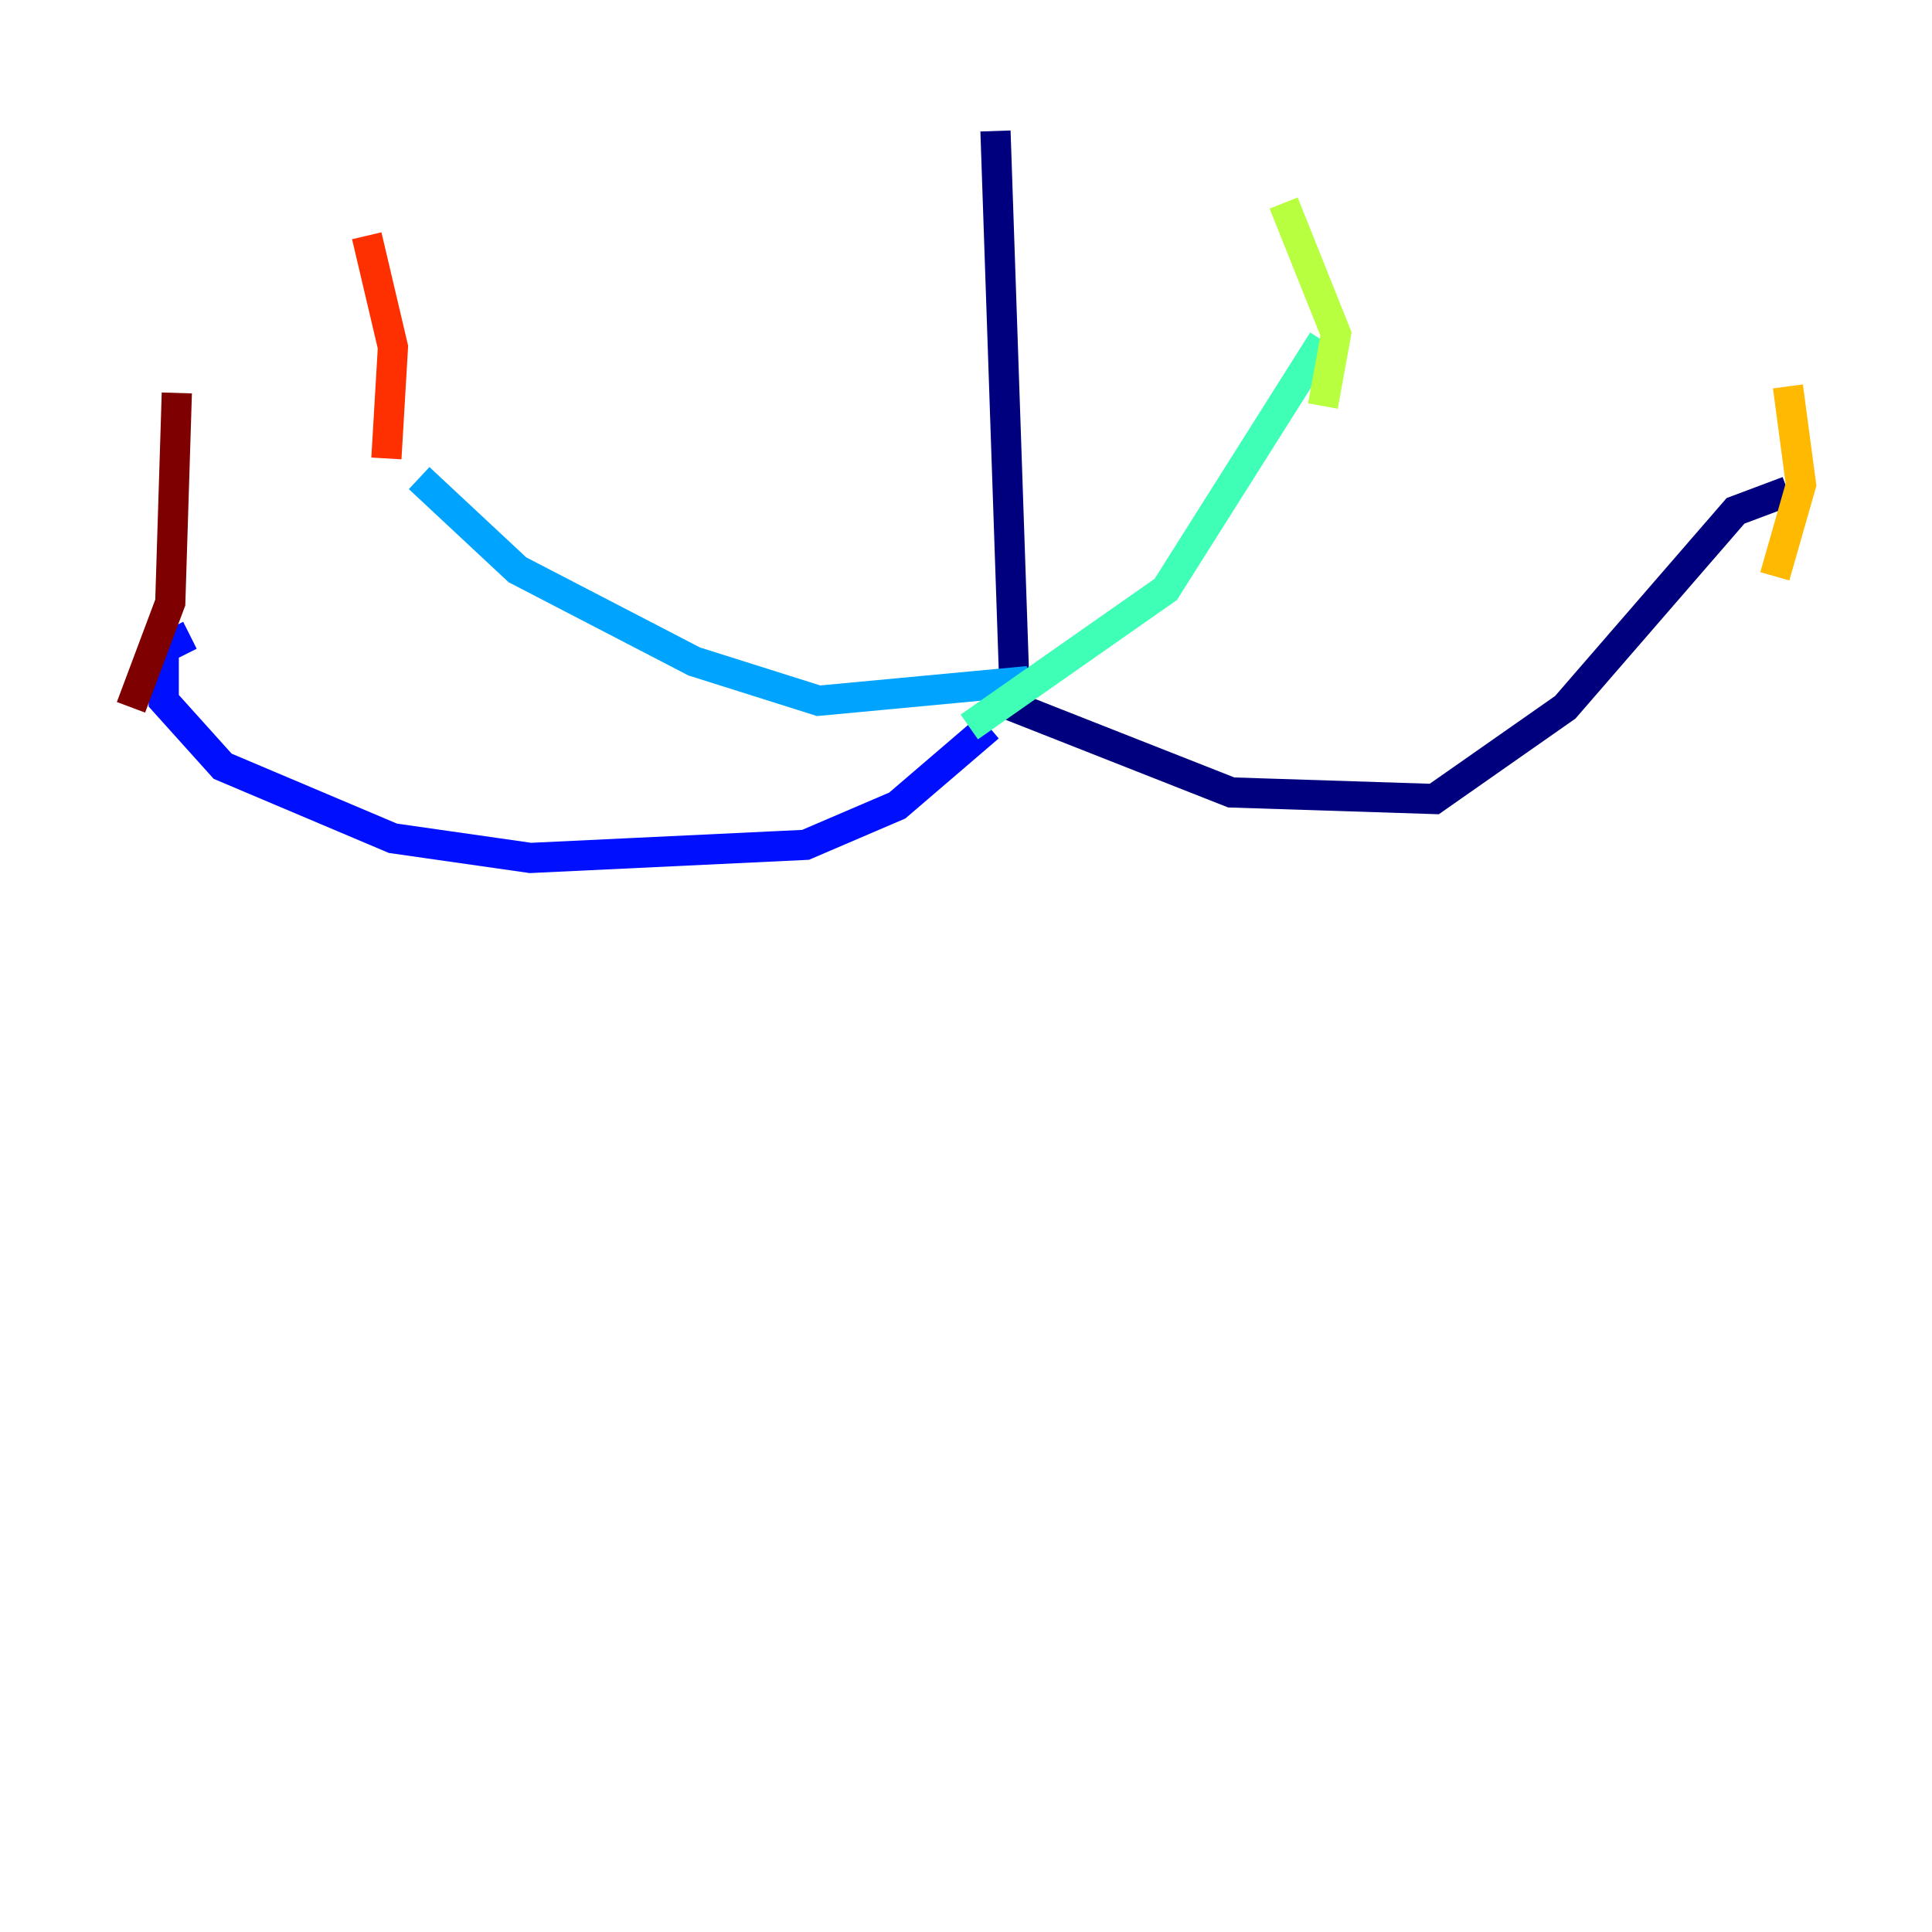 <?xml version="1.0" encoding="utf-8" ?>
<svg baseProfile="tiny" height="128" version="1.2" viewBox="0,0,128,128" width="128" xmlns="http://www.w3.org/2000/svg" xmlns:ev="http://www.w3.org/2001/xml-events" xmlns:xlink="http://www.w3.org/1999/xlink"><defs /><polyline fill="none" points="65.953,8.678 67.254,46.861 81.573,52.502 95.024,52.936 103.702,46.861 114.983,33.844 118.454,32.542" stroke="#00007f" stroke-width="2" /><polyline fill="none" points="65.519,48.163 59.444,53.37 53.37,55.973 35.146,56.841 26.034,55.539 14.752,50.766 10.848,46.427 10.848,42.956 12.583,42.088" stroke="#0010ff" stroke-width="2" /><polyline fill="none" points="68.122,45.125 54.237,46.427 45.993,43.824 34.278,37.749 27.77,31.675" stroke="#00a4ff" stroke-width="2" /><polyline fill="none" points="64.217,48.163 77.234,39.051 87.647,22.563" stroke="#3fffb7" stroke-width="2" /><polyline fill="none" points="87.647,26.902 88.515,22.129 85.044,13.451" stroke="#b7ff3f" stroke-width="2" /><polyline fill="none" points="117.586,38.183 119.322,32.108 118.454,25.6" stroke="#ffb900" stroke-width="2" /><polyline fill="none" points="25.6,30.373 26.034,22.997 24.298,15.62" stroke="#ff3000" stroke-width="2" /><polyline fill="none" points="8.678,46.861 11.281,39.919 11.715,26.034" stroke="#7f0000" stroke-width="2" /></svg>